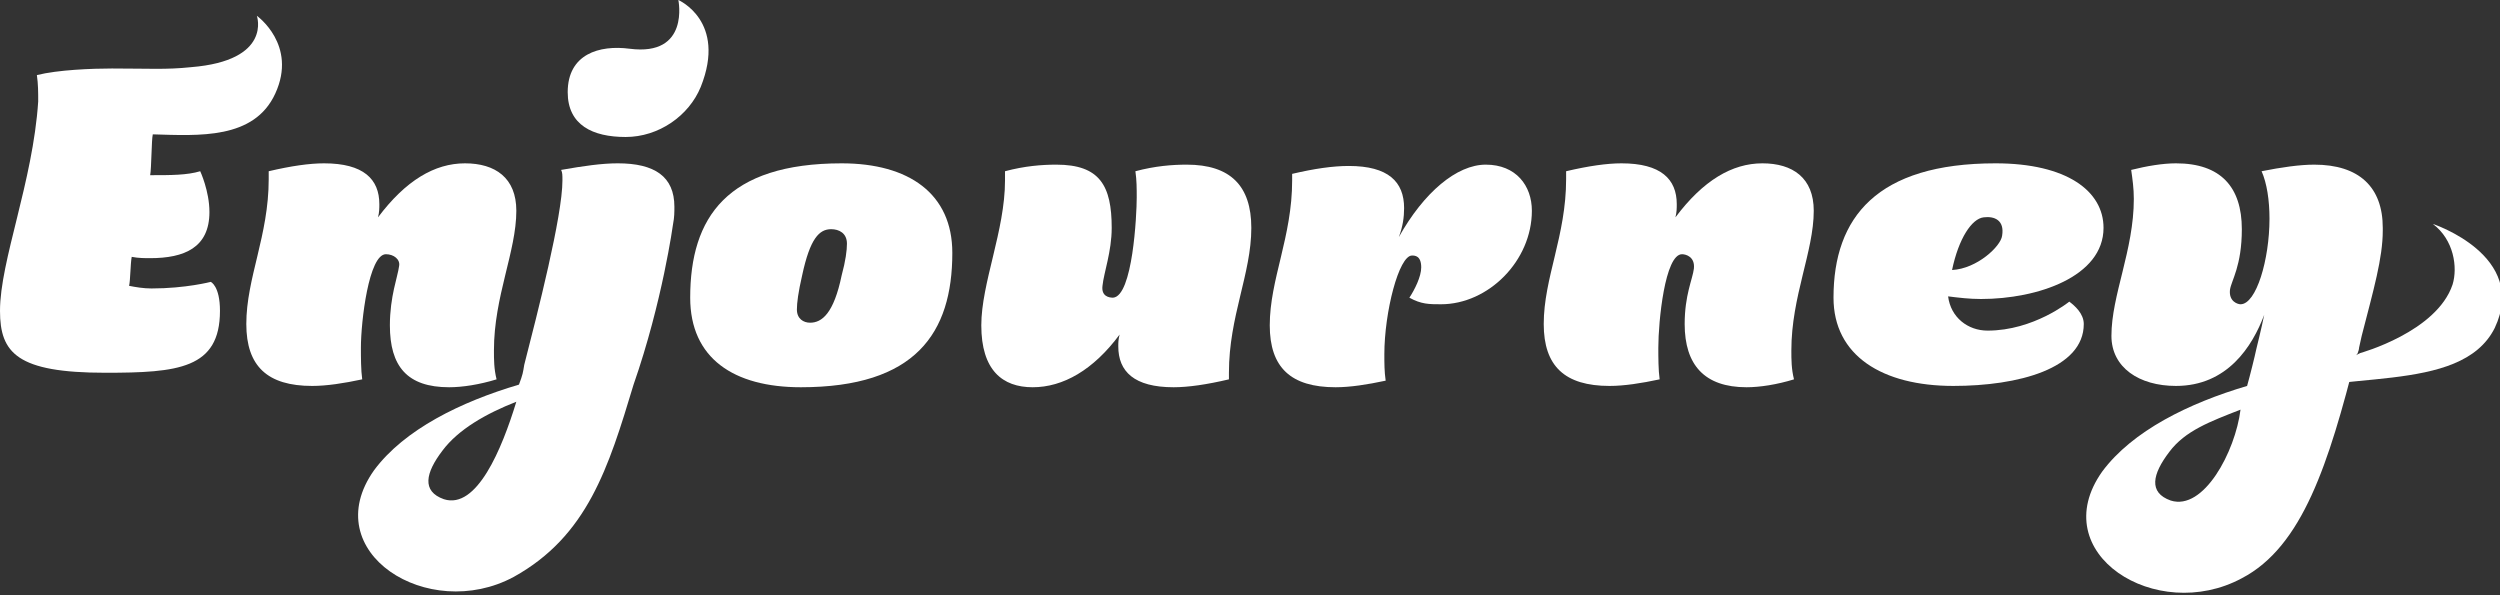 <?xml version="1.0" encoding="utf-8"?>
<!-- Generator: Adobe Illustrator 18.1.0, SVG Export Plug-In . SVG Version: 6.00 Build 0)  -->
<svg version="1.1" id="Layer_1" xmlns="http://www.w3.org/2000/svg" xmlns:xlink="http://www.w3.org/1999/xlink" x="0px" y="0px"
	 viewBox="0 0 189.8 45.2" enable-background="new 0 0 189.8 45.2" xml:space="preserve">
<rect x="0" y="0" width="189.8" height="45.2" fill="#333333" stroke="none"/>
<g>
	<path fill="#FFFFFF" d="M11.5,21.9c2.6,0,4.5-0.5,4.5-0.5s0.7,0.3,0.7,2.2c0,4.4-3.2,4.7-8.7,4.7c-6.7,0-8-1.5-8-4.7
		c0-3.8,2.5-9.8,2.9-15.9c0-0.7,0-1.3-0.1-2c1.6-0.4,4.2-0.5,5.7-0.5c2.8,0,4.1,0.1,6-0.1c6.2-0.5,5-3.9,5-3.9s3.1,2.2,1.4,5.9
		c-1.6,3.5-5.8,3.2-9.3,3.1c-0.1,0.4-0.1,2.6-0.2,3.1c1.6,0,2.8,0,3.8-0.3c0,0,0.7,1.5,0.7,3.1c0,2.7-1.9,3.5-4.5,3.5
		c-0.4,0-0.9,0-1.4-0.1c-0.1,0.5-0.1,1.8-0.2,2.2C10.3,21.8,10.9,21.9,11.5,21.9z"/>
	<path fill="#FFFFFF" d="M27.4,26.4c0,0.7,0,1.7,0.1,2.4c-1.4,0.3-2.7,0.5-3.8,0.5c-3.4,0-5-1.5-5-4.7c0-3.5,1.7-6.7,1.7-11V13
		c1.7-0.4,3.1-0.6,4.2-0.6c3,0,4.2,1.2,4.2,3.1c0,0.3,0,0.6-0.1,1c2.1-2.8,4.3-4.1,6.6-4.1c2.3,0,3.9,1.1,3.9,3.6
		c0,3.1-1.7,6.5-1.7,10.6c0,0.7,0,1.4,0.2,2.2c-1.3,0.4-2.6,0.6-3.6,0.6c-3.2,0-4.5-1.6-4.5-4.7c0-2.2,0.6-3.7,0.7-4.5
		c0.1-0.5-0.4-0.9-1-0.9C28,19.3,27.4,24.4,27.4,26.4z"/>
	<path fill="#FFFFFF" d="M51.1,17c0.1-0.5,0.1-0.9,0.1-1.3c0-2.3-1.5-3.3-4.3-3.3c-1.2,0-2.6,0.2-4.3,0.5c0.1,0.2,0.1,0.4,0.1,0.8
		c0,2.7-1.9,10.1-2.9,14c-0.1,0.6-0.1,0.7-0.4,1.5c-4.4,1.3-8.7,3.4-11,6.5c-4.4,6.2,4.1,11.6,10.6,8.1c5.6-3.1,7.2-8.3,9.1-14.6
		C50.3,22.9,51.1,17,51.1,17z M33.7,37.9c-1.7-0.6-1.4-2-0.1-3.7c1.2-1.6,3.3-2.8,5.6-3.7C38.1,34.1,36.2,38.7,33.7,37.9z"/>
	<path fill="#FFFFFF" d="M47.8,3.7c-2.3-0.3-4.7,0.4-4.7,3.3c0,2.5,1.9,3.4,4.4,3.4c2.5,0,4.8-1.6,5.7-3.8c2-5-1.7-6.6-1.7-6.6
		S52.4,4.3,47.8,3.7z"/>
	<path fill="#FFFFFF" d="M52.4,22.6c0-6.1,2.8-10.2,11.5-10.2c5.1,0,8.4,2.3,8.4,6.8c0,6.1-2.8,10.2-11.5,10.2
		C55.7,29.4,52.4,27.2,52.4,22.6z M64.3,18.5c0-0.8-0.6-1.1-1.2-1.1c-0.9,0-1.6,0.7-2.2,3.5c-0.3,1.3-0.4,2.1-0.4,2.6
		c0,0.7,0.5,1,1,1c0.9,0,1.8-0.7,2.4-3.6C64.2,19.8,64.3,19,64.3,18.5z"/>
	<path fill="#FFFFFF" d="M86.3,15c0-0.7,0-1.3-0.1-2c1.5-0.4,2.8-0.5,3.9-0.5c3.3,0,4.9,1.6,4.9,4.8c0,3.5-1.7,6.7-1.7,11v0.5
		c-1.7,0.4-3.1,0.6-4.2,0.6c-3,0-4.2-1.2-4.2-3.1c0-0.3,0-0.5,0.1-0.9c-2,2.7-4.3,4-6.6,4c-2.3,0-3.9-1.3-3.9-4.7
		c0-3.2,1.8-7.2,1.8-11c0-0.2,0-0.7,0-0.7c1.5-0.4,2.8-0.5,3.9-0.5c3.3,0,4.2,1.6,4.2,4.8c0,1.8-0.6,3.4-0.7,4.4
		c-0.1,0.8,0.5,0.9,0.8,0.9C86,22.5,86.3,16.3,86.3,15z"/>
	<path fill="#FFFFFF" d="M105.1,26.9c0,0.7,0,1.3,0.1,2c-1.4,0.3-2.7,0.5-3.8,0.5c-3.4,0-5-1.5-5-4.7c0-3.5,1.7-6.7,1.7-11v-0.5
		c1.7-0.4,3.1-0.6,4.3-0.6c3,0,4.2,1.2,4.2,3.2c0,0.7-0.1,1.4-0.4,2.2c1.9-3.4,4.4-5.5,6.6-5.5c2.3,0,3.5,1.6,3.5,3.5
		c0,3.8-3.3,7.1-6.9,7.1c-0.9,0-1.5,0-2.4-0.5c0.4-0.6,0.9-1.6,0.9-2.3c0-0.9-0.5-0.9-0.7-0.9C106.2,19.4,105.1,23.7,105.1,26.9z"/>
	<path fill="#FFFFFF" d="M125.9,26.4c0,0.7,0,1.7,0.1,2.4c-1.4,0.3-2.7,0.5-3.8,0.5c-3.4,0-5-1.5-5-4.7c0-3.5,1.7-6.7,1.7-11V13
		c1.7-0.4,3.1-0.6,4.2-0.6c3,0,4.2,1.2,4.2,3.1c0,0.3,0,0.6-0.1,1c2.1-2.8,4.3-4.1,6.6-4.1c2.3,0,3.9,1.1,3.9,3.6
		c0,3.1-1.7,6.5-1.7,10.6c0,0.7,0,1.4,0.2,2.2c-1.3,0.4-2.6,0.6-3.6,0.6c-3.2,0-4.7-1.7-4.7-4.8c0-2.2,0.6-3.4,0.7-4.2
		c0.1-0.9-0.6-1.1-0.9-1.1C126.4,19.3,125.9,24.4,125.9,26.4z"/>
	<path fill="#FFFFFF" d="M157.1,22.9c0.4,0.3,1.1,0.9,1.1,1.7c0,3.4-5,4.7-9.9,4.7c-5.4,0-9.1-2.3-9.1-6.7c0-6.1,3.3-10.2,12.3-10.2
		c5.4,0,8.2,2.1,8.2,4.9c0,3.7-5,5.4-9.3,5.4c-0.9,0-1.7-0.1-2.5-0.2c0.2,1.6,1.5,2.6,3,2.6C154.4,25.1,157.1,22.9,157.1,22.9z
		 M148.2,20.5c1.9-0.1,3.7-1.8,3.8-2.6c0.2-1.2-0.6-1.5-1.4-1.4C149.7,16.6,148.7,18.1,148.2,20.5z"/>
	<path fill="#FFFFFF" d="M179.2,26.8c0,0,5.8-1.6,7-5.2c0.4-1.3,0.1-3.4-1.5-4.6c0,0,7.3,2.4,4.7,7.9c-2.6,5.2-12.3,3-17.6,5.5"/>
	<path fill="#FFFFFF" d="M179.1,26.4l0.2-0.9c0.9-3.5,1.6-5.9,1.6-8v-0.2c0-3.1-1.8-4.8-5.2-4.8c-1.1,0-2.5,0.2-4,0.5
		c0.4,0.9,0.6,2.2,0.6,3.6c0,3.1-1,6.5-2.2,6.5c-0.2,0-0.9-0.2-0.8-1.1c0.1-0.7,0.9-1.8,0.9-4.6c0-3.2-1.6-5-5-5
		c-1,0-2.2,0.2-3.4,0.5c0.1,0.7,0.2,1.4,0.2,2.2c0,3.9-1.7,7.3-1.7,10.4c0,2.4,2.1,3.8,4.9,3.8c3.9,0,5.8-3,6.7-5.4
		c-0.2,1-0.6,2.6-0.6,2.6c-0.1,0.5-0.5,2.1-0.7,2.8c-4.4,1.3-8.7,3.4-11,6.5c-4.4,6.2,4.1,11.6,10.6,8.1c4.6-2.4,6.6-8.7,8.7-17
		C178.9,27.1,179.1,26.6,179.1,26.4z M164.8,38c-1.7-0.6-1.4-2-0.1-3.7c1.2-1.6,3.1-2.3,5.4-3.2C169.7,34.3,167.3,38.8,164.8,38z"/>
</g>
</svg>
